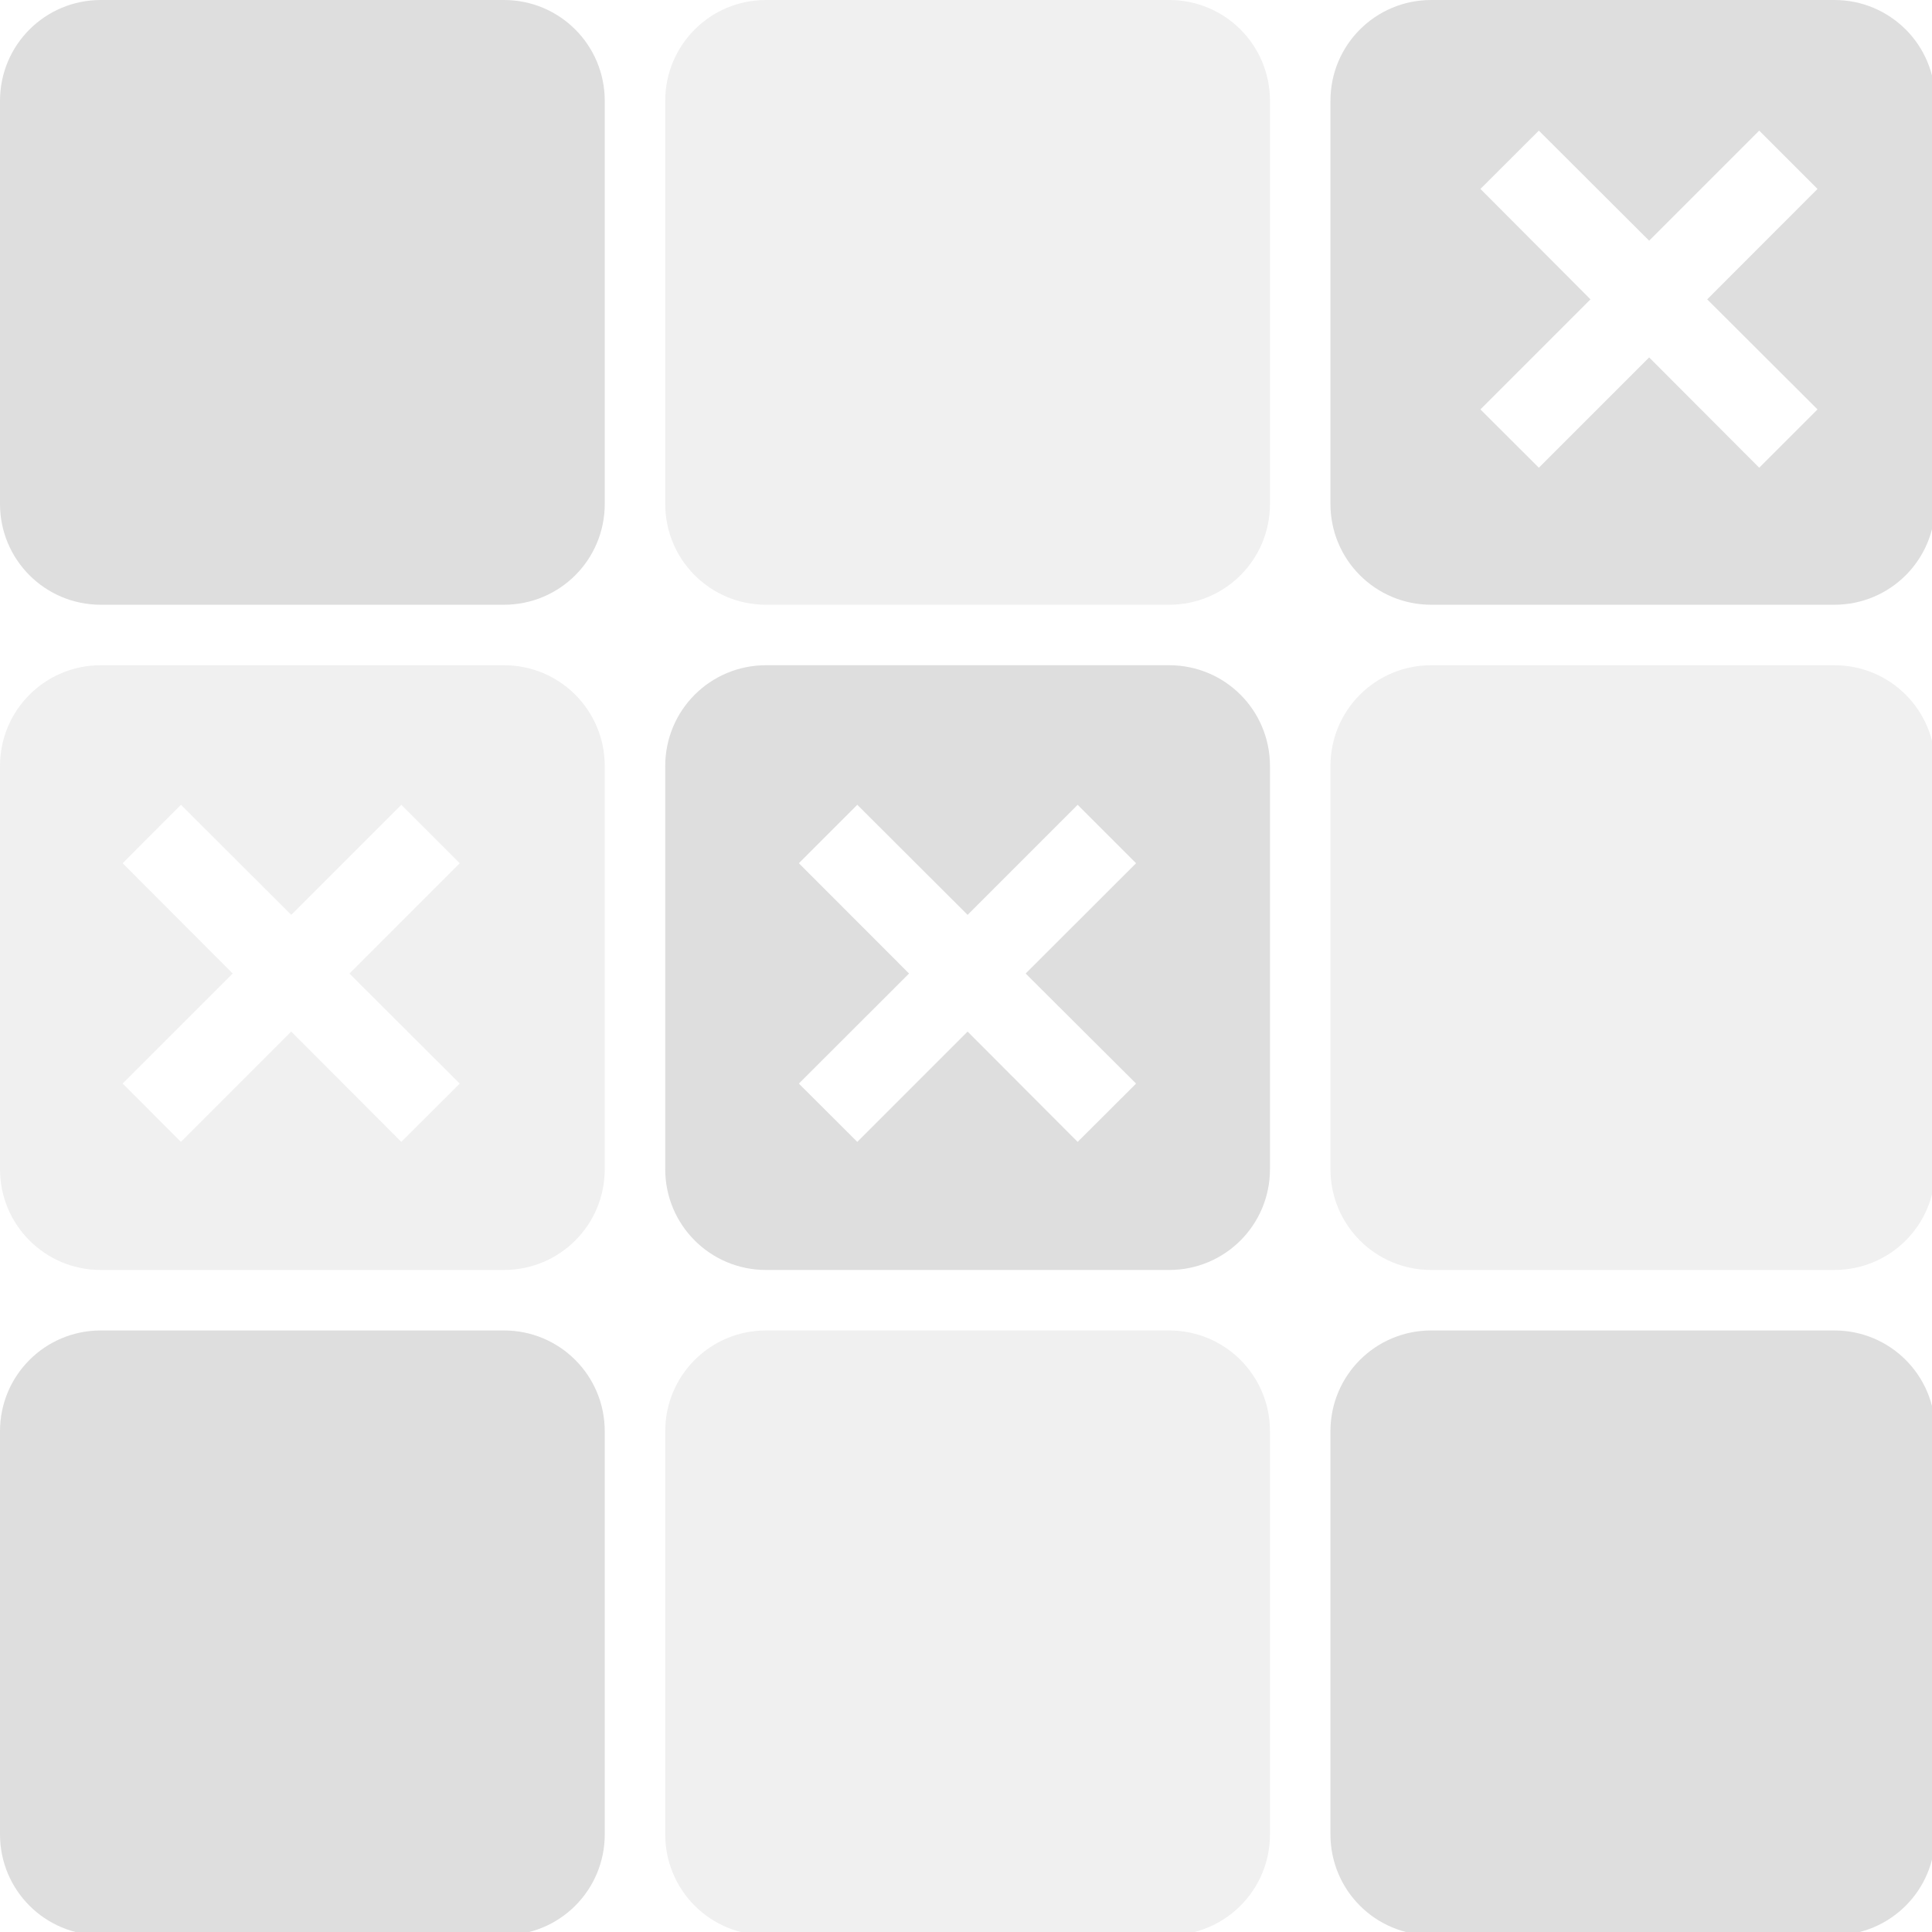 <?xml version="1.0" encoding="UTF-8" standalone="no"?>
<!-- Created with Inkscape (http://www.inkscape.org/) -->

<svg
   xmlns:dc="http://purl.org/dc/elements/1.1/"
   xmlns:cc="http://creativecommons.org/ns#"
   xmlns:rdf="http://www.w3.org/1999/02/22-rdf-syntax-ns#"
   xmlns:svg="http://www.w3.org/2000/svg"
   xmlns="http://www.w3.org/2000/svg"
   xmlns:sodipodi="http://sodipodi.sourceforge.net/DTD/sodipodi-0.dtd"
   xmlns:inkscape="http://www.inkscape.org/namespaces/inkscape"
   width="16"
   height="16"
   viewBox="0 0 4.233 4.233"
   version="1.1"
   id="svg8"
   inkscape:version="0.92+devel (d0390b9f4f, 2017-07-31, custom)"
   sodipodi:docname="glyph-picmi.svg">
  <defs
     id="defs2" />
  <sodipodi:namedview
     id="base"
     pagecolor="#002466"
     bordercolor="#ffffff"
     borderopacity="0.38"
     inkscape:pageopacity="1"
     inkscape:pageshadow="2"
     inkscape:zoom="25.75"
     inkscape:cx="12.195669"
     inkscape:cy="10.736233"
     inkscape:document-units="px"
     inkscape:current-layer="svg8"
     inkscape:document-rotation="0"
     showgrid="false"
     inkscape:showpageshadow="false"
     borderlayer="true"
     inkscape:window-width="1920"
     inkscape:window-height="1051"
     inkscape:window-x="0"
     inkscape:window-y="0"
     inkscape:window-maximized="1"
     units="px" />
  <path
     style="font-variation-settings:normal;opacity:0.698;vector-effect:none;fill:#d0d0d0;stroke-width:1.9;stroke-linecap:square"
     d="M 0.834 0 C 0.372 0 0 0.372 0 0.834 L 0 4.166 C 0 4.628 0.372 5 0.834 5 L 4.166 5 C 4.628 5 5 4.628 5 4.166 L 5 0.834 C 5 0.372 4.628 0 4.166 0 L 0.834 0 z M 11.834 0 C 11.372 0 11 0.372 11 0.834 L 11 4.166 C 11 4.628 11.372 5 11.834 5 L 15.166 5 C 15.628 5 16 4.628 16 4.166 L 16 0.834 C 16 0.372 15.628 0 15.166 0 L 11.834 0 z M 12.723 1.08 L 13.635 1.99 L 14.545 1.08 L 15.027 1.562 L 14.115 2.475 L 15.027 3.385 L 14.545 3.867 L 13.635 2.955 L 12.723 3.867 L 12.24 3.385 L 13.15 2.475 L 12.24 1.562 L 12.723 1.08 z M 6.334 5.5 C 5.872 5.5 5.5 5.872 5.5 6.334 L 5.5 9.666 C 5.5 10.128 5.872 10.5 6.334 10.5 L 9.666 10.5 C 10.128 10.5 10.5 10.128 10.5 9.666 L 10.5 6.334 C 10.5 5.872 10.128 5.5 9.666 5.5 L 6.334 5.5 z M 7.088 6.654 L 8 7.564 L 8.91 6.654 L 9.393 7.137 L 8.48 8.049 L 9.393 8.959 L 8.91 9.441 L 8 8.529 L 7.088 9.441 L 6.605 8.959 L 7.516 8.049 L 6.605 7.137 L 7.088 6.654 z M 0.834 11 C 0.372 11 0 11.372 0 11.834 L 0 15.166 C 0 15.628 0.372 16 0.834 16 L 4.166 16 C 4.628 16 5 15.628 5 15.166 L 5 11.834 C 5 11.372 4.628 11 4.166 11 L 0.834 11 z M 11.834 11 C 11.372 11 11 11.372 11 11.834 L 11 15.166 C 11 15.628 11.372 16 11.834 16 L 15.166 16 C 15.628 16 16 15.628 16 15.166 L 16 11.834 C 16 11.372 15.628 11 15.166 11 L 11.834 11 z "
     transform="scale(0.265)"
     id="path814"
     inkscape:label="#" />
  <path
     style="font-variation-settings:normal;opacity:0.311;vector-effect:none;fill:#d0d0d0;stroke-width:1.9;stroke-linecap:square"
     d="M 6.334 0 C 5.872 0 5.5 0.372 5.5 0.834 L 5.5 4.166 C 5.5 4.628 5.872 5 6.334 5 L 9.666 5 C 10.128 5 10.5 4.628 10.5 4.166 L 10.5 0.834 C 10.5 0.372 10.128 7.4014868e-17 9.666 0 L 6.334 0 z M 0.834 5.5 C 0.372 5.5 7.4014868e-17 5.872 0 6.334 L 0 9.666 C 0 10.128 0.372 10.5 0.834 10.5 L 4.166 10.5 C 4.628 10.5 5 10.128 5 9.666 L 5 6.334 C 5 5.872 4.628 5.5 4.166 5.5 L 0.834 5.5 z M 11.834 5.5 C 11.372 5.5 11 5.872 11 6.334 L 11 9.666 C 11 10.128 11.372 10.5 11.834 10.5 L 15.166 10.5 C 15.628 10.5 16 10.128 16 9.666 L 16 6.334 C 16 5.872 15.628 5.5 15.166 5.5 L 11.834 5.5 z M 1.496 6.654 L 2.408 7.564 L 3.318 6.654 L 3.801 7.137 L 2.889 8.049 L 3.801 8.959 L 3.318 9.441 L 2.408 8.529 L 1.496 9.441 L 1.014 8.959 L 1.924 8.049 L 1.014 7.137 L 1.496 6.654 z M 6.334 11 C 5.872 11 5.5 11.372 5.5 11.834 L 5.5 15.166 C 5.5 15.628 5.872 16 6.334 16 L 9.666 16 C 10.128 16 10.5 15.628 10.5 15.166 L 10.5 11.834 C 10.5 11.372 10.128 11 9.666 11 L 6.334 11 z "
     transform="scale(0.265)"
     id="rect811"
     inkscape:label="#" />
</svg>
